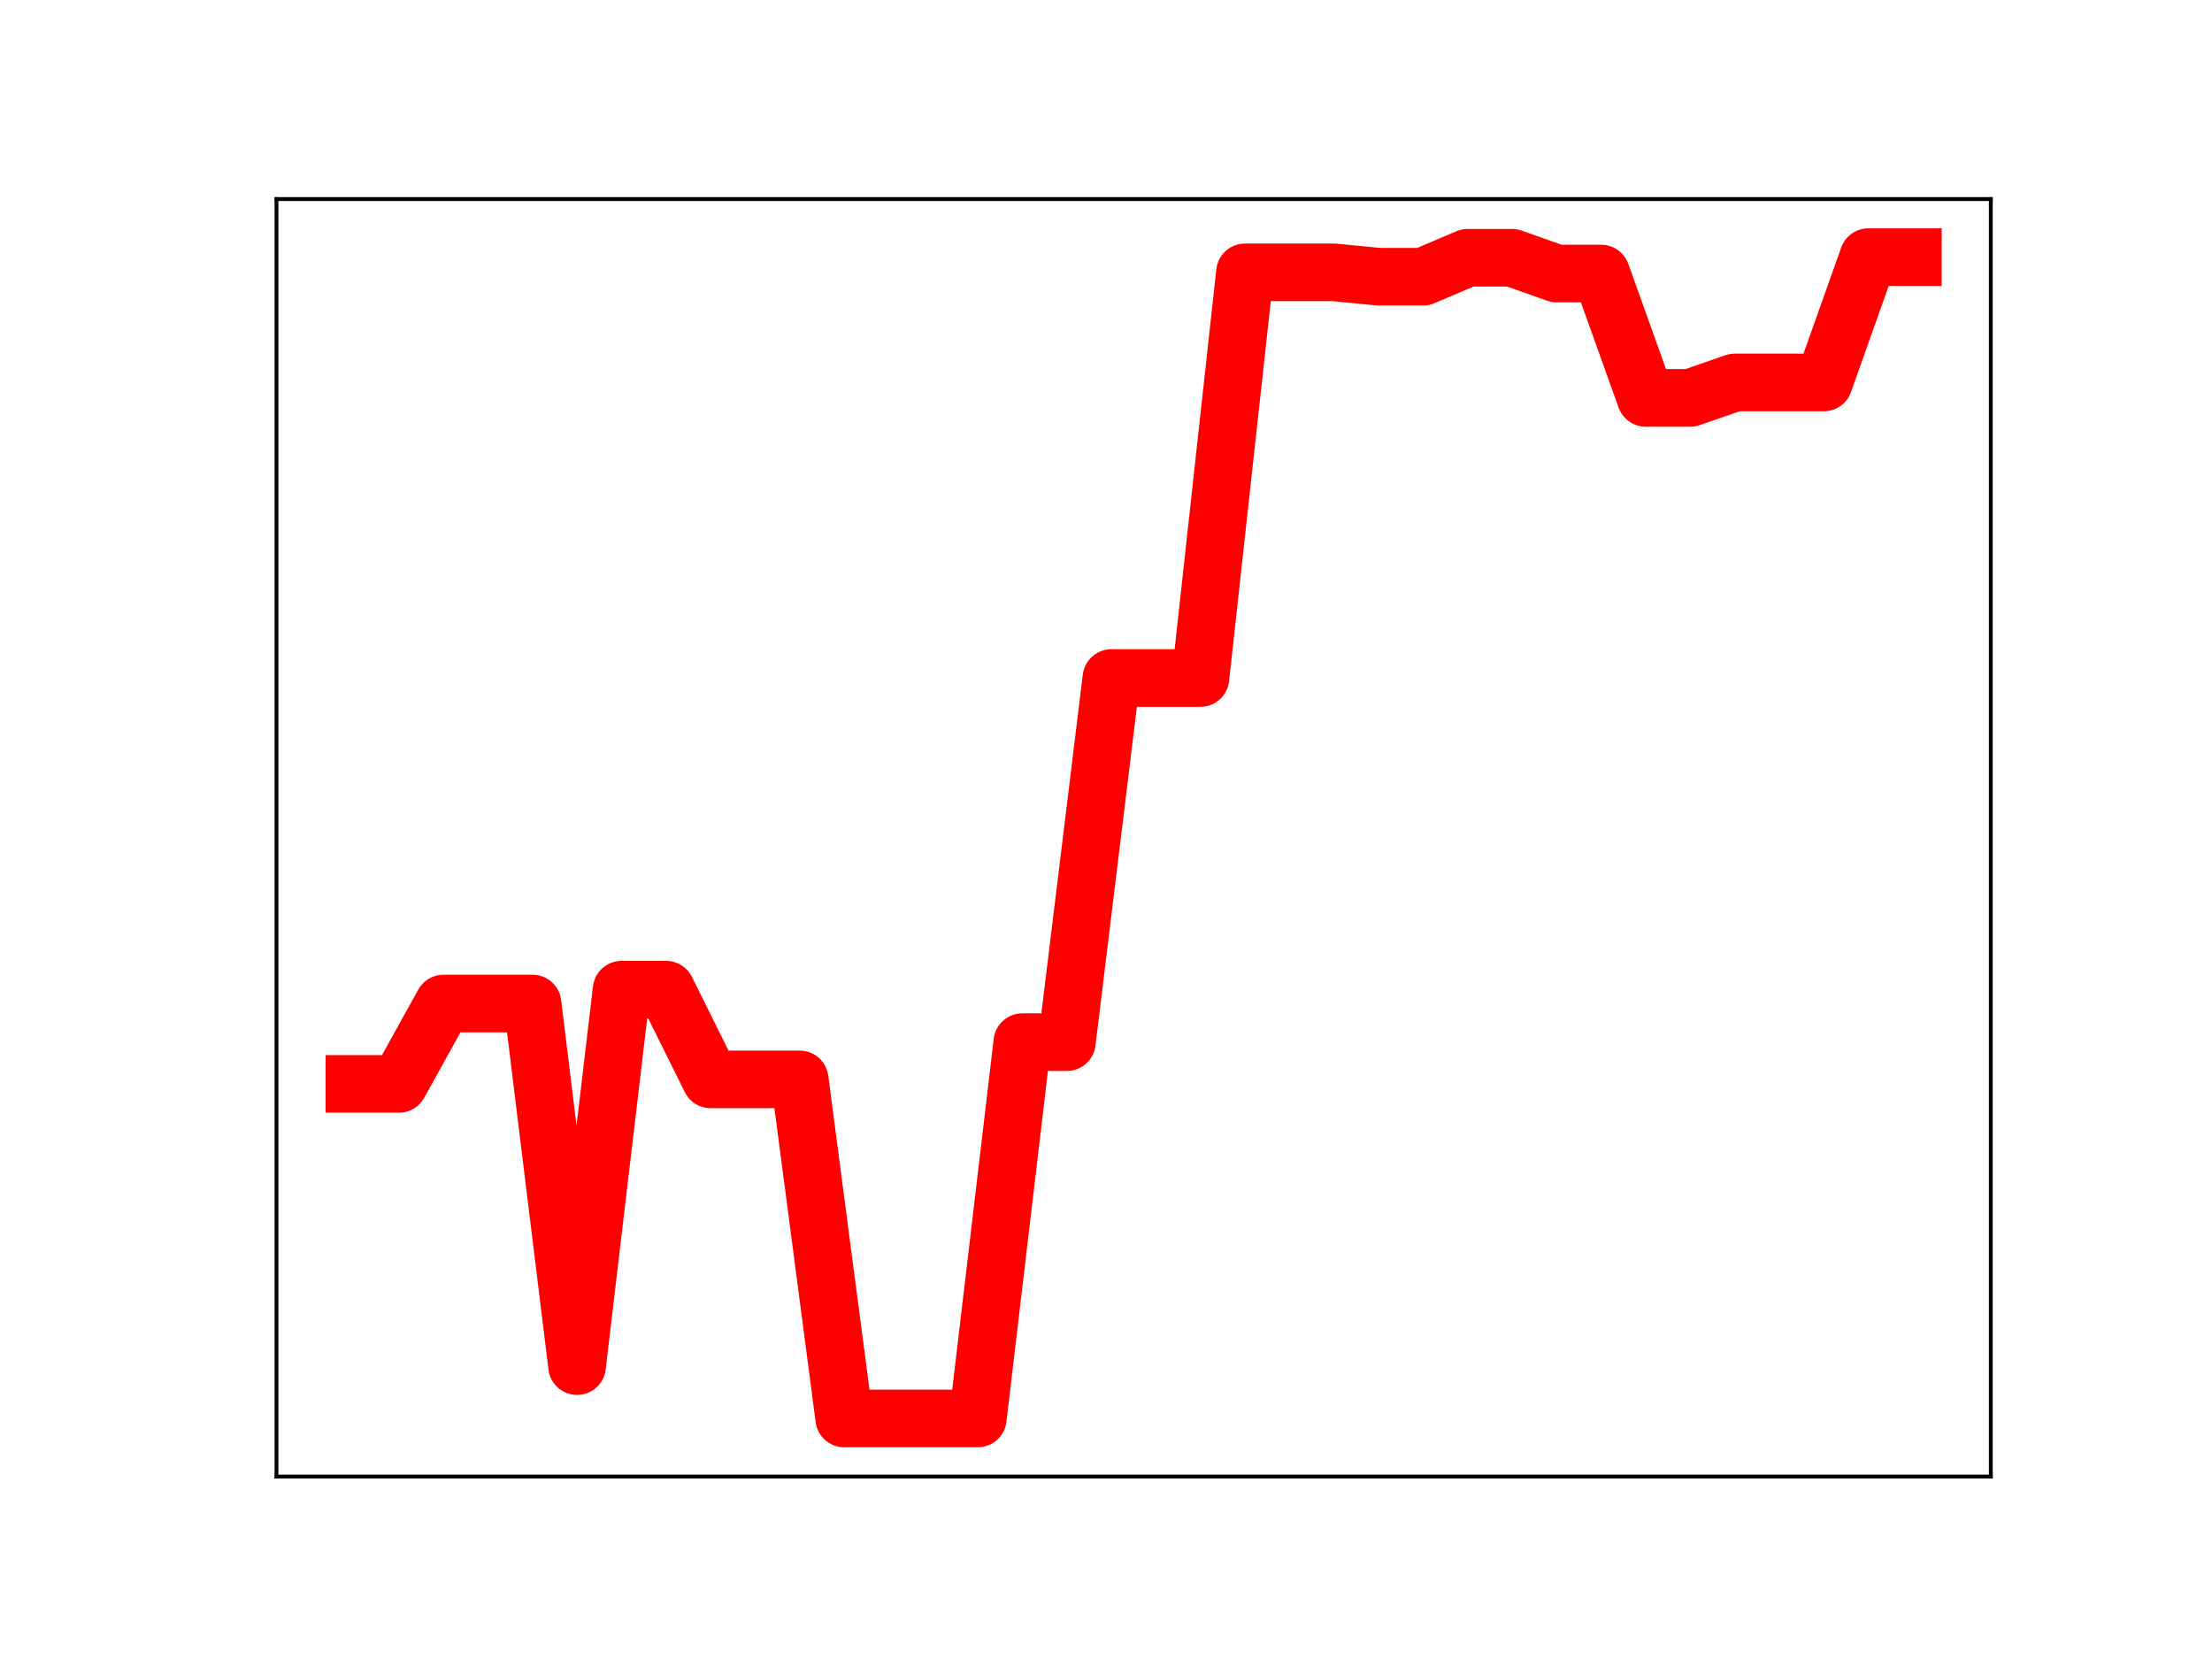 <?xml version="1.0" encoding="utf-8" standalone="no"?>
<!DOCTYPE svg PUBLIC "-//W3C//DTD SVG 1.1//EN"
  "http://www.w3.org/Graphics/SVG/1.1/DTD/svg11.dtd">
<!-- Created with matplotlib (https://matplotlib.org/) -->
<svg height="345.6pt" version="1.1" viewBox="0 0 460.8 345.6" width="460.8pt" xmlns="http://www.w3.org/2000/svg" xmlns:xlink="http://www.w3.org/1999/xlink">
 <defs>
  <style type="text/css">
*{stroke-linecap:butt;stroke-linejoin:round;}
  </style>
 </defs>
 <g id="figure_1">
  <g id="patch_1">
   <path d="M 0 345.6 
L 460.8 345.6 
L 460.8 0 
L 0 0 
z
" style="fill:#ffffff;"/>
  </g>
  <g id="axes_1">
   <g id="patch_2">
    <path d="M 57.6 307.584 
L 414.72 307.584 
L 414.72 41.472 
L 57.6 41.472 
z
" style="fill:#ffffff;"/>
   </g>
   <g id="line2d_1">
    <path clip-path="url(#pb1fc5e6ffb)" d="M 73.833 225.793 
L 83.109 225.793 
L 92.384 209.058 
L 101.66 209.058 
L 110.936 209.058 
L 120.212 284.587 
L 129.488 206.167 
L 138.764 206.167 
L 148.039 224.855 
L 157.315 224.855 
L 166.591 224.855 
L 175.867 295.488 
L 185.143 295.488 
L 194.419 295.488 
L 203.695 295.488 
L 212.97 217.097 
L 222.246 217.097 
L 231.522 141.243 
L 240.798 141.243 
L 250.074 141.243 
L 259.35 56.736 
L 268.625 56.736 
L 277.901 56.736 
L 287.177 57.642 
L 296.453 57.642 
L 305.729 53.701 
L 315.005 53.701 
L 324.281 56.989 
L 333.556 56.989 
L 342.832 82.89 
L 352.108 82.89 
L 361.384 79.671 
L 370.66 79.671 
L 379.936 79.671 
L 389.211 53.568 
L 398.487 53.568 
" style="fill:none;stroke:#ff0000;stroke-linecap:square;stroke-width:12;"/>
    <defs>
     <path d="M 0 3 
C 0.796 3 1.559 2.684 2.121 2.121 
C 2.684 1.559 3 0.796 3 0 
C 3 -0.796 2.684 -1.559 2.121 -2.121 
C 1.559 -2.684 0.796 -3 0 -3 
C -0.796 -3 -1.559 -2.684 -2.121 -2.121 
C -2.684 -1.559 -3 -0.796 -3 0 
C -3 0.796 -2.684 1.559 -2.121 2.121 
C -1.559 2.684 -0.796 3 0 3 
z
" id="m9e9170a19d" style="stroke:#ff0000;"/>
    </defs>
    <g clip-path="url(#pb1fc5e6ffb)">
     <use style="fill:#ff0000;stroke:#ff0000;" x="73.833" xlink:href="#m9e9170a19d" y="225.793"/>
     <use style="fill:#ff0000;stroke:#ff0000;" x="83.109" xlink:href="#m9e9170a19d" y="225.793"/>
     <use style="fill:#ff0000;stroke:#ff0000;" x="92.384" xlink:href="#m9e9170a19d" y="209.058"/>
     <use style="fill:#ff0000;stroke:#ff0000;" x="101.66" xlink:href="#m9e9170a19d" y="209.058"/>
     <use style="fill:#ff0000;stroke:#ff0000;" x="110.936" xlink:href="#m9e9170a19d" y="209.058"/>
     <use style="fill:#ff0000;stroke:#ff0000;" x="120.212" xlink:href="#m9e9170a19d" y="284.587"/>
     <use style="fill:#ff0000;stroke:#ff0000;" x="129.488" xlink:href="#m9e9170a19d" y="206.167"/>
     <use style="fill:#ff0000;stroke:#ff0000;" x="138.764" xlink:href="#m9e9170a19d" y="206.167"/>
     <use style="fill:#ff0000;stroke:#ff0000;" x="148.039" xlink:href="#m9e9170a19d" y="224.855"/>
     <use style="fill:#ff0000;stroke:#ff0000;" x="157.315" xlink:href="#m9e9170a19d" y="224.855"/>
     <use style="fill:#ff0000;stroke:#ff0000;" x="166.591" xlink:href="#m9e9170a19d" y="224.855"/>
     <use style="fill:#ff0000;stroke:#ff0000;" x="175.867" xlink:href="#m9e9170a19d" y="295.488"/>
     <use style="fill:#ff0000;stroke:#ff0000;" x="185.143" xlink:href="#m9e9170a19d" y="295.488"/>
     <use style="fill:#ff0000;stroke:#ff0000;" x="194.419" xlink:href="#m9e9170a19d" y="295.488"/>
     <use style="fill:#ff0000;stroke:#ff0000;" x="203.695" xlink:href="#m9e9170a19d" y="295.488"/>
     <use style="fill:#ff0000;stroke:#ff0000;" x="212.97" xlink:href="#m9e9170a19d" y="217.097"/>
     <use style="fill:#ff0000;stroke:#ff0000;" x="222.246" xlink:href="#m9e9170a19d" y="217.097"/>
     <use style="fill:#ff0000;stroke:#ff0000;" x="231.522" xlink:href="#m9e9170a19d" y="141.243"/>
     <use style="fill:#ff0000;stroke:#ff0000;" x="240.798" xlink:href="#m9e9170a19d" y="141.243"/>
     <use style="fill:#ff0000;stroke:#ff0000;" x="250.074" xlink:href="#m9e9170a19d" y="141.243"/>
     <use style="fill:#ff0000;stroke:#ff0000;" x="259.35" xlink:href="#m9e9170a19d" y="56.736"/>
     <use style="fill:#ff0000;stroke:#ff0000;" x="268.625" xlink:href="#m9e9170a19d" y="56.736"/>
     <use style="fill:#ff0000;stroke:#ff0000;" x="277.901" xlink:href="#m9e9170a19d" y="56.736"/>
     <use style="fill:#ff0000;stroke:#ff0000;" x="287.177" xlink:href="#m9e9170a19d" y="57.642"/>
     <use style="fill:#ff0000;stroke:#ff0000;" x="296.453" xlink:href="#m9e9170a19d" y="57.642"/>
     <use style="fill:#ff0000;stroke:#ff0000;" x="305.729" xlink:href="#m9e9170a19d" y="53.701"/>
     <use style="fill:#ff0000;stroke:#ff0000;" x="315.005" xlink:href="#m9e9170a19d" y="53.701"/>
     <use style="fill:#ff0000;stroke:#ff0000;" x="324.281" xlink:href="#m9e9170a19d" y="56.989"/>
     <use style="fill:#ff0000;stroke:#ff0000;" x="333.556" xlink:href="#m9e9170a19d" y="56.989"/>
     <use style="fill:#ff0000;stroke:#ff0000;" x="342.832" xlink:href="#m9e9170a19d" y="82.89"/>
     <use style="fill:#ff0000;stroke:#ff0000;" x="352.108" xlink:href="#m9e9170a19d" y="82.89"/>
     <use style="fill:#ff0000;stroke:#ff0000;" x="361.384" xlink:href="#m9e9170a19d" y="79.671"/>
     <use style="fill:#ff0000;stroke:#ff0000;" x="370.66" xlink:href="#m9e9170a19d" y="79.671"/>
     <use style="fill:#ff0000;stroke:#ff0000;" x="379.936" xlink:href="#m9e9170a19d" y="79.671"/>
     <use style="fill:#ff0000;stroke:#ff0000;" x="389.211" xlink:href="#m9e9170a19d" y="53.568"/>
     <use style="fill:#ff0000;stroke:#ff0000;" x="398.487" xlink:href="#m9e9170a19d" y="53.568"/>
    </g>
   </g>
   <g id="patch_3">
    <path d="M 57.6 307.584 
L 57.6 41.472 
" style="fill:none;stroke:#000000;stroke-linecap:square;stroke-linejoin:miter;stroke-width:0.8;"/>
   </g>
   <g id="patch_4">
    <path d="M 414.72 307.584 
L 414.72 41.472 
" style="fill:none;stroke:#000000;stroke-linecap:square;stroke-linejoin:miter;stroke-width:0.8;"/>
   </g>
   <g id="patch_5">
    <path d="M 57.6 307.584 
L 414.72 307.584 
" style="fill:none;stroke:#000000;stroke-linecap:square;stroke-linejoin:miter;stroke-width:0.8;"/>
   </g>
   <g id="patch_6">
    <path d="M 57.6 41.472 
L 414.72 41.472 
" style="fill:none;stroke:#000000;stroke-linecap:square;stroke-linejoin:miter;stroke-width:0.8;"/>
   </g>
  </g>
 </g>
 <defs>
  <clipPath id="pb1fc5e6ffb">
   <rect height="266.112" width="357.12" x="57.6" y="41.472"/>
  </clipPath>
 </defs>
</svg>
